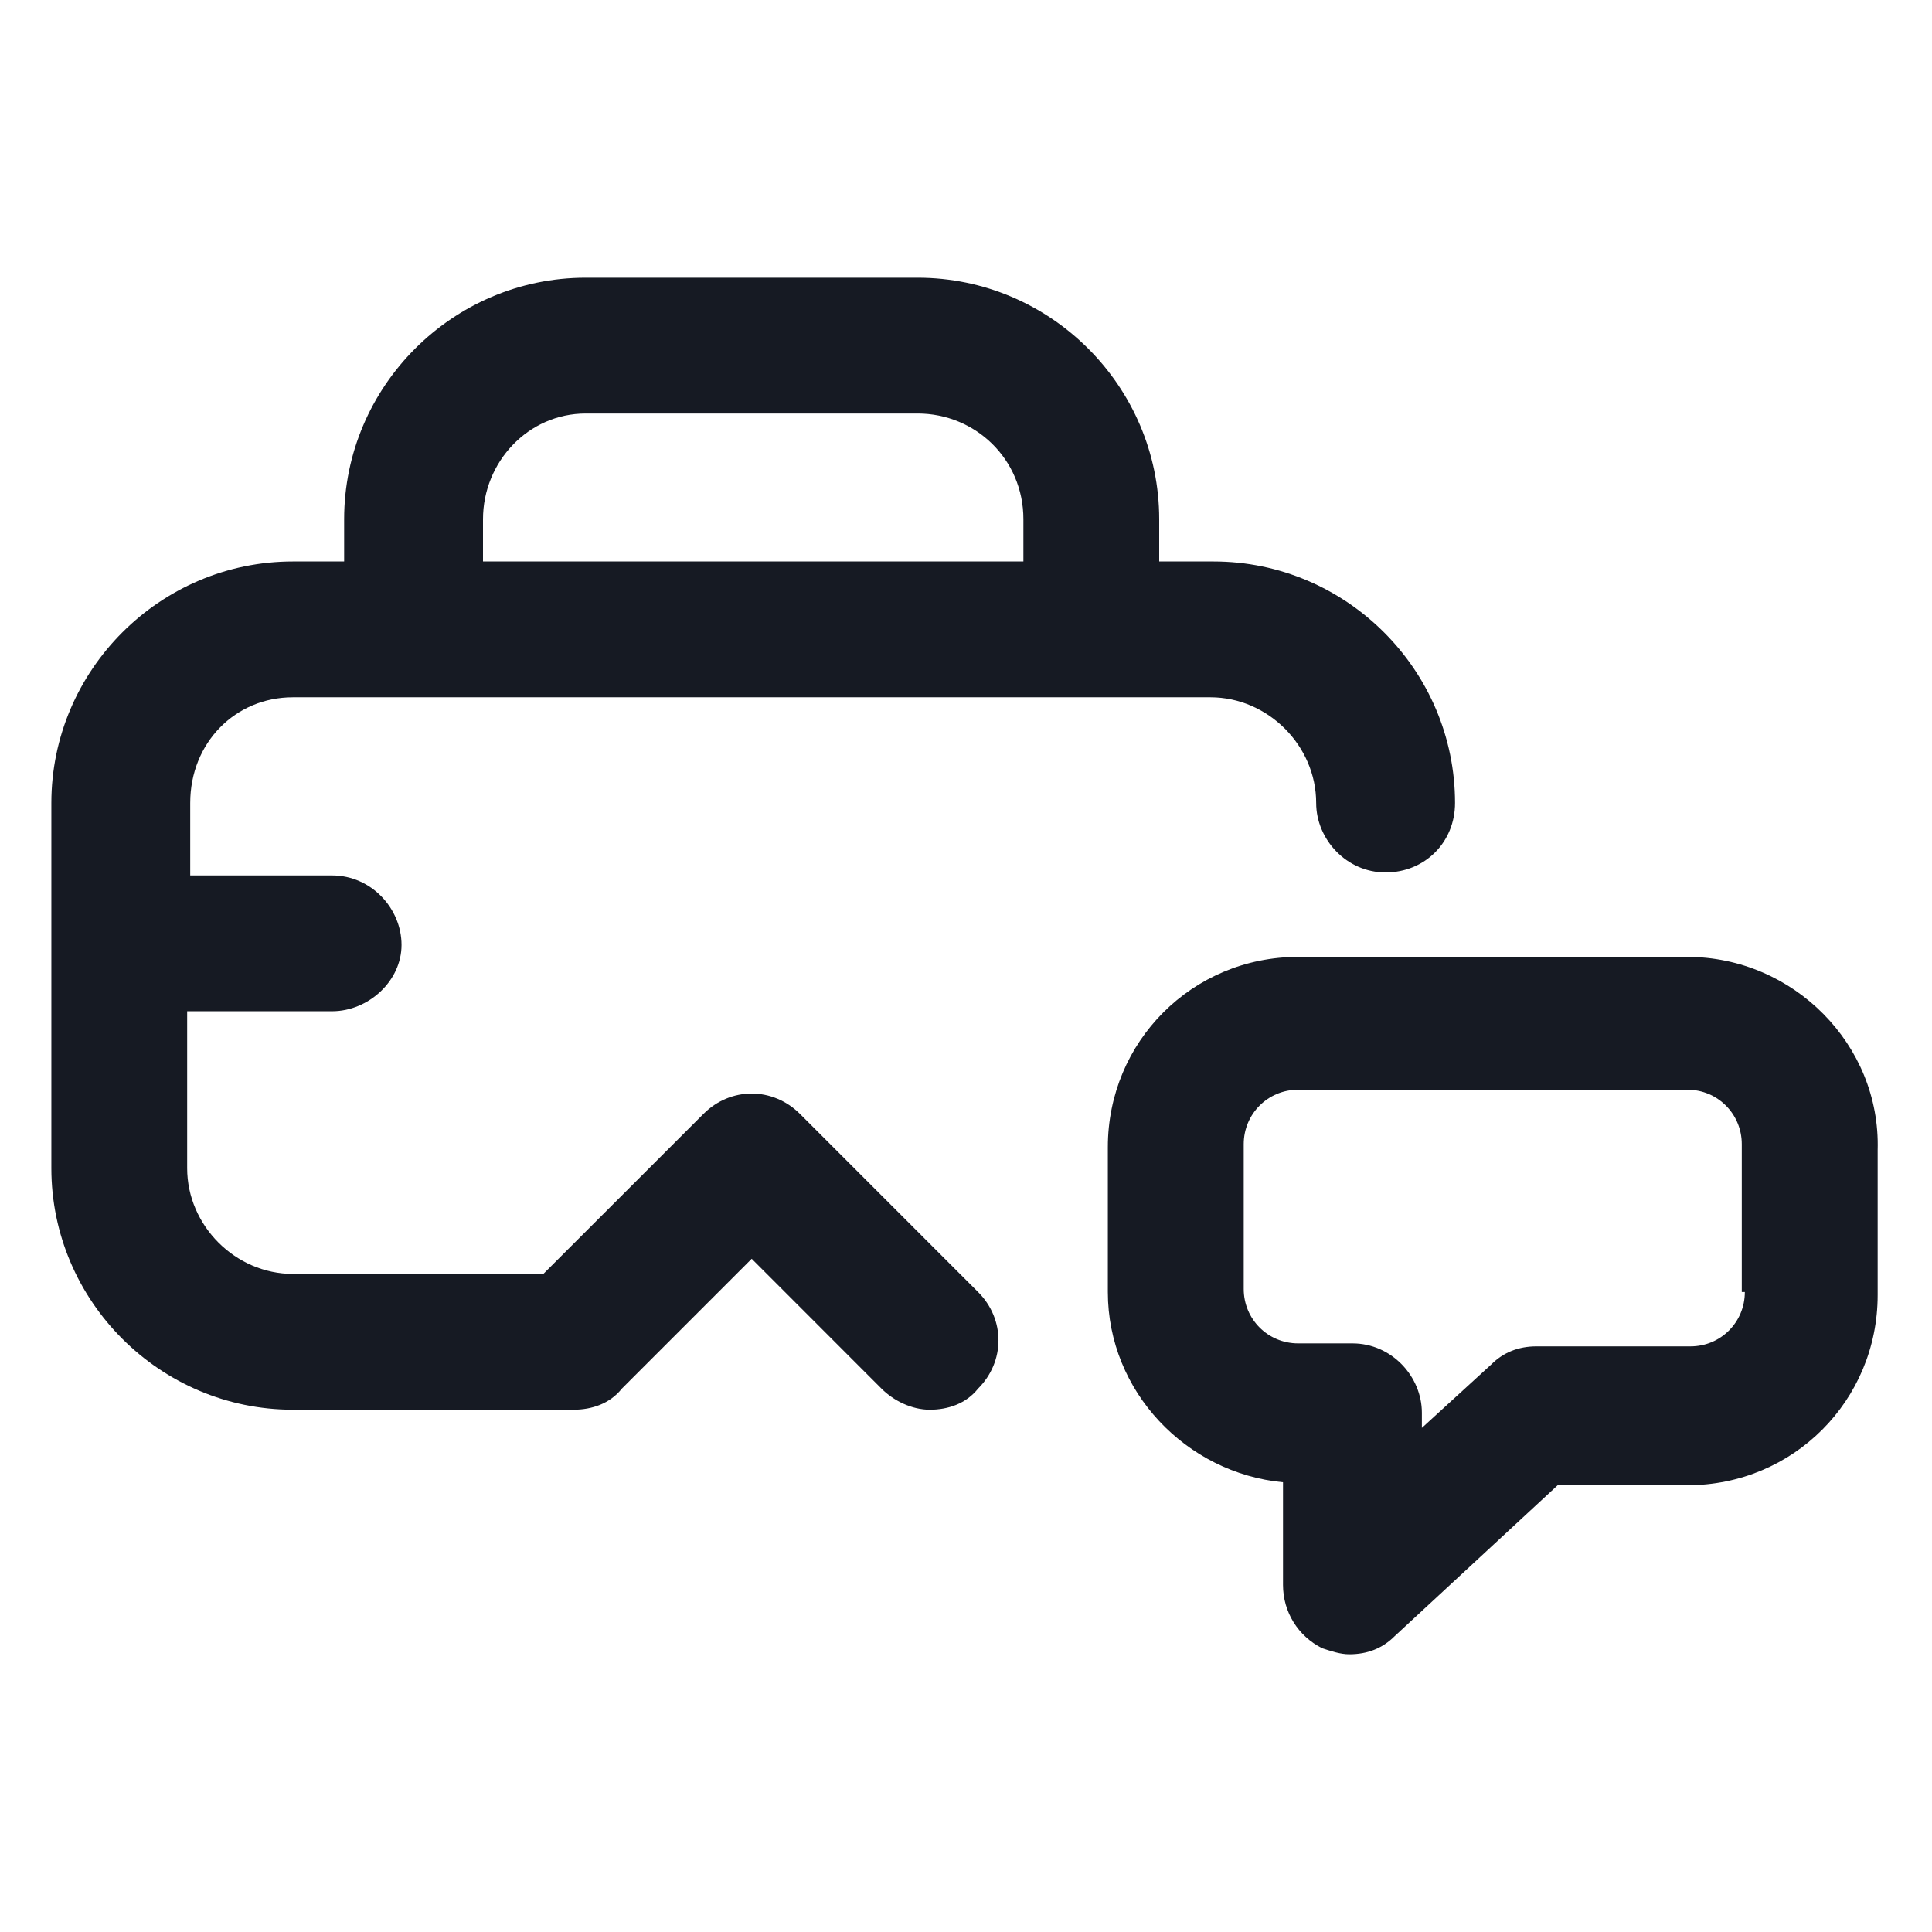 <svg width="24" height="24" viewBox="0 0 24 24" fill="none" xmlns="http://www.w3.org/2000/svg">
<path d="M20.962 11.887H16.125C14.812 11.887 13.762 12.938 13.762 14.25V16.05C13.762 17.288 14.738 18.3 15.938 18.413V19.688C15.938 20.025 16.125 20.325 16.425 20.475C16.538 20.512 16.65 20.55 16.762 20.55C16.988 20.55 17.175 20.475 17.325 20.325L19.35 18.45H20.962C22.275 18.45 23.325 17.4 23.325 16.087V14.287C23.363 12.975 22.275 11.887 20.962 11.887ZM21.675 16.05C21.675 16.425 21.375 16.725 21 16.725H19.087C18.863 16.725 18.675 16.8 18.525 16.95L17.663 17.738V17.55C17.663 17.1 17.288 16.688 16.8 16.688H16.125C15.75 16.688 15.45 16.387 15.45 16.012V14.213C15.45 13.838 15.75 13.537 16.125 13.537H20.962C21.337 13.537 21.637 13.838 21.637 14.213V16.05H21.675Z" fill="#161A23"/>
<path d="M3.638 8.662H5.138H13.537H15.037C15.75 8.662 16.35 9.262 16.35 9.975C16.35 10.425 16.725 10.838 17.212 10.838C17.7 10.838 18.075 10.463 18.075 9.975C18.075 8.325 16.725 6.975 15.075 6.975H14.4V6.45C14.4 4.8 13.05 3.45 11.4 3.45H7.275C5.625 3.45 4.275 4.8 4.275 6.45V6.975H3.638C1.988 6.975 0.638 8.325 0.638 9.975V14.512C0.638 16.163 1.988 17.512 3.638 17.512H7.125C7.35 17.512 7.575 17.438 7.725 17.25L9.338 15.637L10.95 17.25C11.1 17.4 11.325 17.512 11.55 17.512C11.775 17.512 12 17.438 12.15 17.25C12.488 16.913 12.488 16.387 12.15 16.05L9.938 13.838C9.6 13.5 9.075 13.5 8.738 13.838L6.75 15.825H3.638C2.925 15.825 2.325 15.225 2.325 14.512V12.562H4.125C4.575 12.562 4.988 12.188 4.988 11.738C4.988 11.287 4.613 10.875 4.125 10.875H2.363V9.975C2.363 9.225 2.925 8.662 3.638 8.662ZM7.275 5.137H11.4C12.113 5.137 12.713 5.7 12.713 6.45V6.975H6V6.45C6 5.737 6.563 5.137 7.275 5.137Z" fill="#161A23"/>
</svg>
